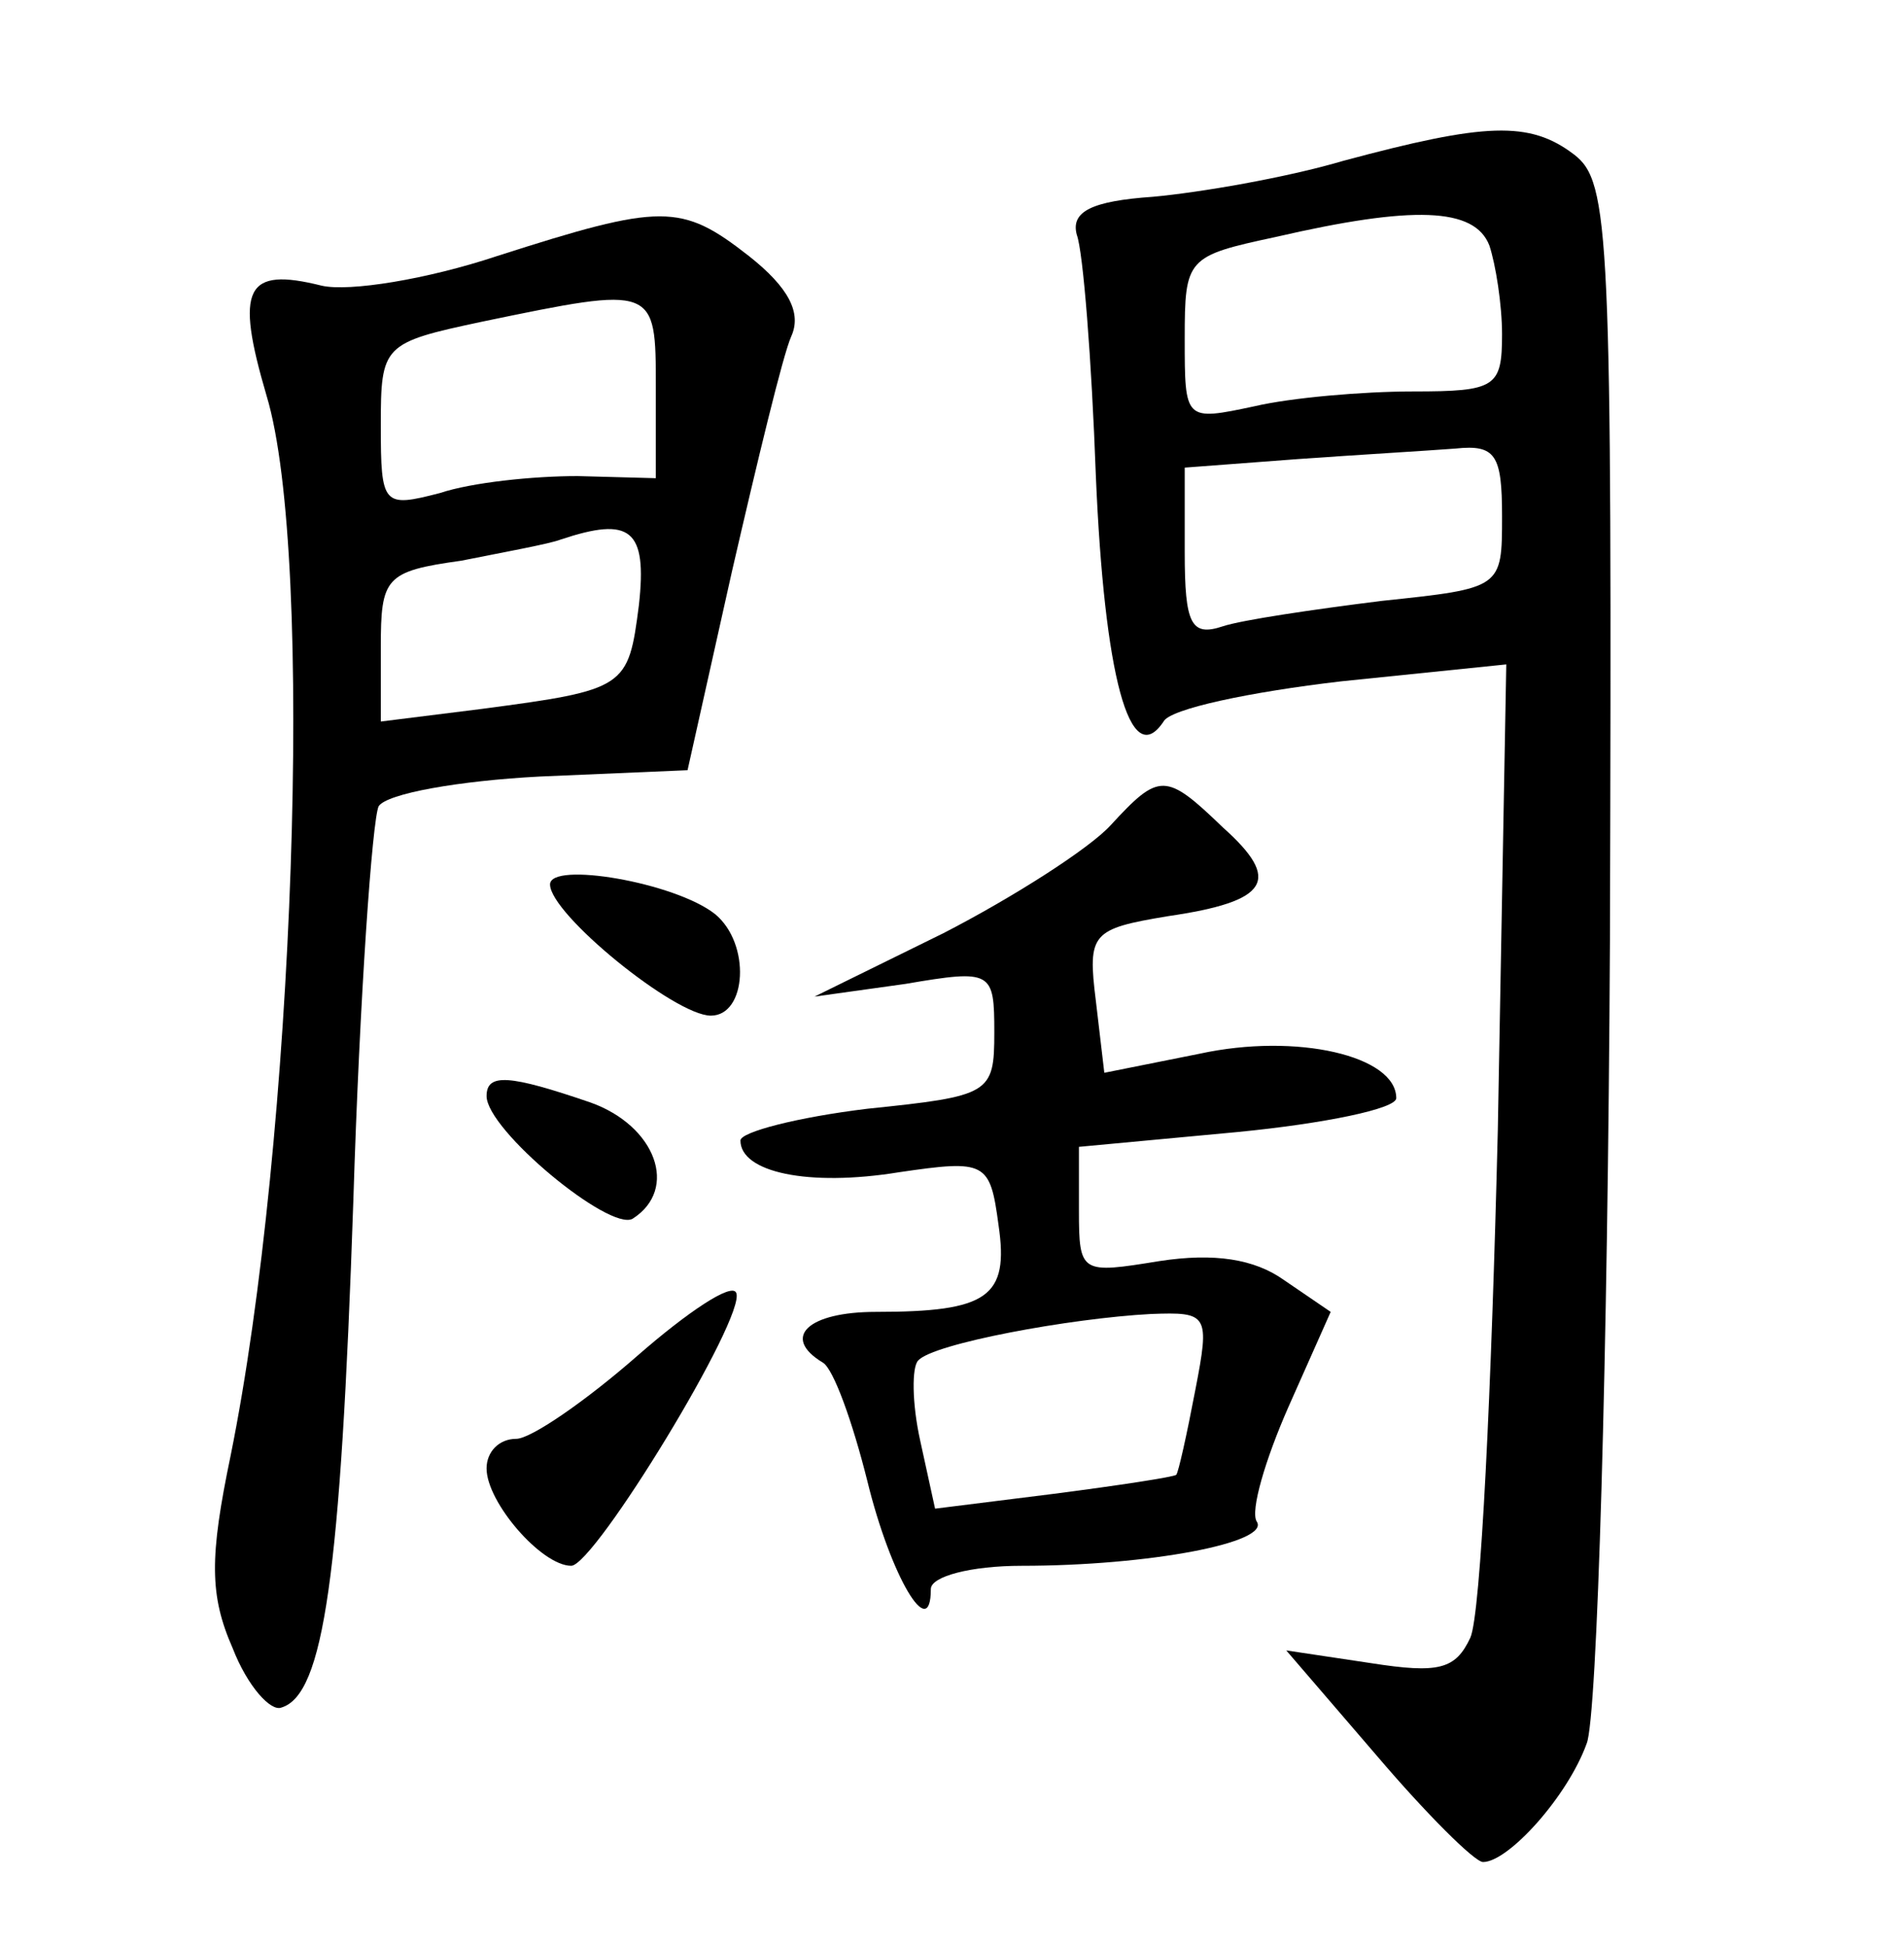 <?xml version="1.0" standalone="no"?>
<!DOCTYPE svg PUBLIC "-//W3C//DTD SVG 20010904//EN"
 "http://www.w3.org/TR/2001/REC-SVG-20010904/DTD/svg10.dtd">
<svg version="1.0" xmlns="http://www.w3.org/2000/svg"
 width="90pt" height="92pt" viewBox="0 0 90 92"
 preserveAspectRatio="xMidYMid meet">
<g transform="translate(0,92) scale(0.1,-0.1)"
fill="#000000" stroke="none">
<path d="M635 844 c-27 -8 -68 -15 -90 -17 -29 -2 -39 -7 -36 -18 3 -8 7 -59
9 -114 4 -94 16 -140 32 -116 3 6 41 14 84 19 l78 8 -4 -220 c-3 -122 -8 -229
-13 -240 -7 -15 -15 -17 -47 -12 l-40 6 43 -50 c23 -27 46 -50 50 -50 12 0 40
31 49 56 5 12 10 183 11 380 1 335 0 358 -17 371 -21 16 -42 15 -109 -3z m69
-40 c3 -9 6 -28 6 -42 0 -25 -3 -27 -42 -27 -24 0 -58 -3 -75 -7 -33 -7 -33
-7 -33 32 0 38 1 39 43 48 65 15 94 14 101 -4z m6 -128 c0 -34 0 -34 -57 -40
-32 -4 -66 -9 -75 -12 -15 -5 -18 1 -18 35 l0 40 53 4 c28 2 62 4 75 5 19 2
22 -3 22 -32z"/>
<path d="M235 799 c-33 -11 -70 -17 -83 -14 -36 9 -41 -1 -26 -52 23 -76 13
-353 -17 -501 -10 -48 -10 -66 1 -91 7 -18 18 -30 23 -28 20 6 28 62 34 239 3
97 9 181 12 187 4 6 38 12 76 14 l70 3 21 94 c12 52 24 102 28 111 5 11 -1 23
-20 38 -32 25 -41 25 -119 0z m75 -62 l0 -43 -37 1 c-21 0 -50 -3 -65 -8 -27
-7 -28 -6 -28 32 0 38 1 39 48 49 82 17 82 17 82 -31z m-8 -103 c-5 -39 -6
-40 -74 -49 l-48 -6 0 35 c0 33 2 36 38 41 20 4 42 8 47 10 33 11 41 5 37 -31z"/>
<path d="M525 530 c-10 -11 -46 -34 -79 -51 l-61 -30 43 6 c41 7 42 6 42 -23
0 -29 -2 -30 -60 -36 -33 -4 -60 -11 -60 -15 0 -15 32 -22 75 -15 41 6 43 5
47 -25 5 -34 -5 -41 -58 -41 -32 0 -45 -12 -25 -24 5 -3 14 -28 21 -56 11 -45
30 -77 30 -51 0 6 19 11 43 11 60 0 118 11 111 21 -3 5 4 29 15 54 l20 45 -22
15 c-14 10 -33 13 -59 9 -37 -6 -38 -6 -38 24 l0 30 75 7 c41 4 75 11 75 16 0
20 -47 31 -93 21 l-45 -9 -4 34 c-4 32 -2 34 34 40 48 7 54 17 26 42 -27 26
-30 26 -53 1z m40 -267 c-4 -21 -8 -39 -9 -40 -1 -1 -27 -5 -58 -9 l-56 -7 -7
32 c-4 18 -4 35 -1 38 7 8 72 20 110 22 27 1 28 0 21 -36z"/>
<path d="M260 502 c0 -14 59 -62 76 -62 17 0 19 34 2 48 -19 15 -78 25 -78 14z"/>
<path d="M230 402 c0 -16 58 -64 69 -58 22 14 11 44 -20 55 -38 13 -49 14 -49
3z"/>
<path d="M301 279 c-24 -21 -50 -39 -57 -39 -8 0 -14 -6 -14 -14 0 -16 26 -46
40 -46 11 0 83 118 78 129 -2 5 -23 -9 -47 -30z"/>
</g>
</svg>
